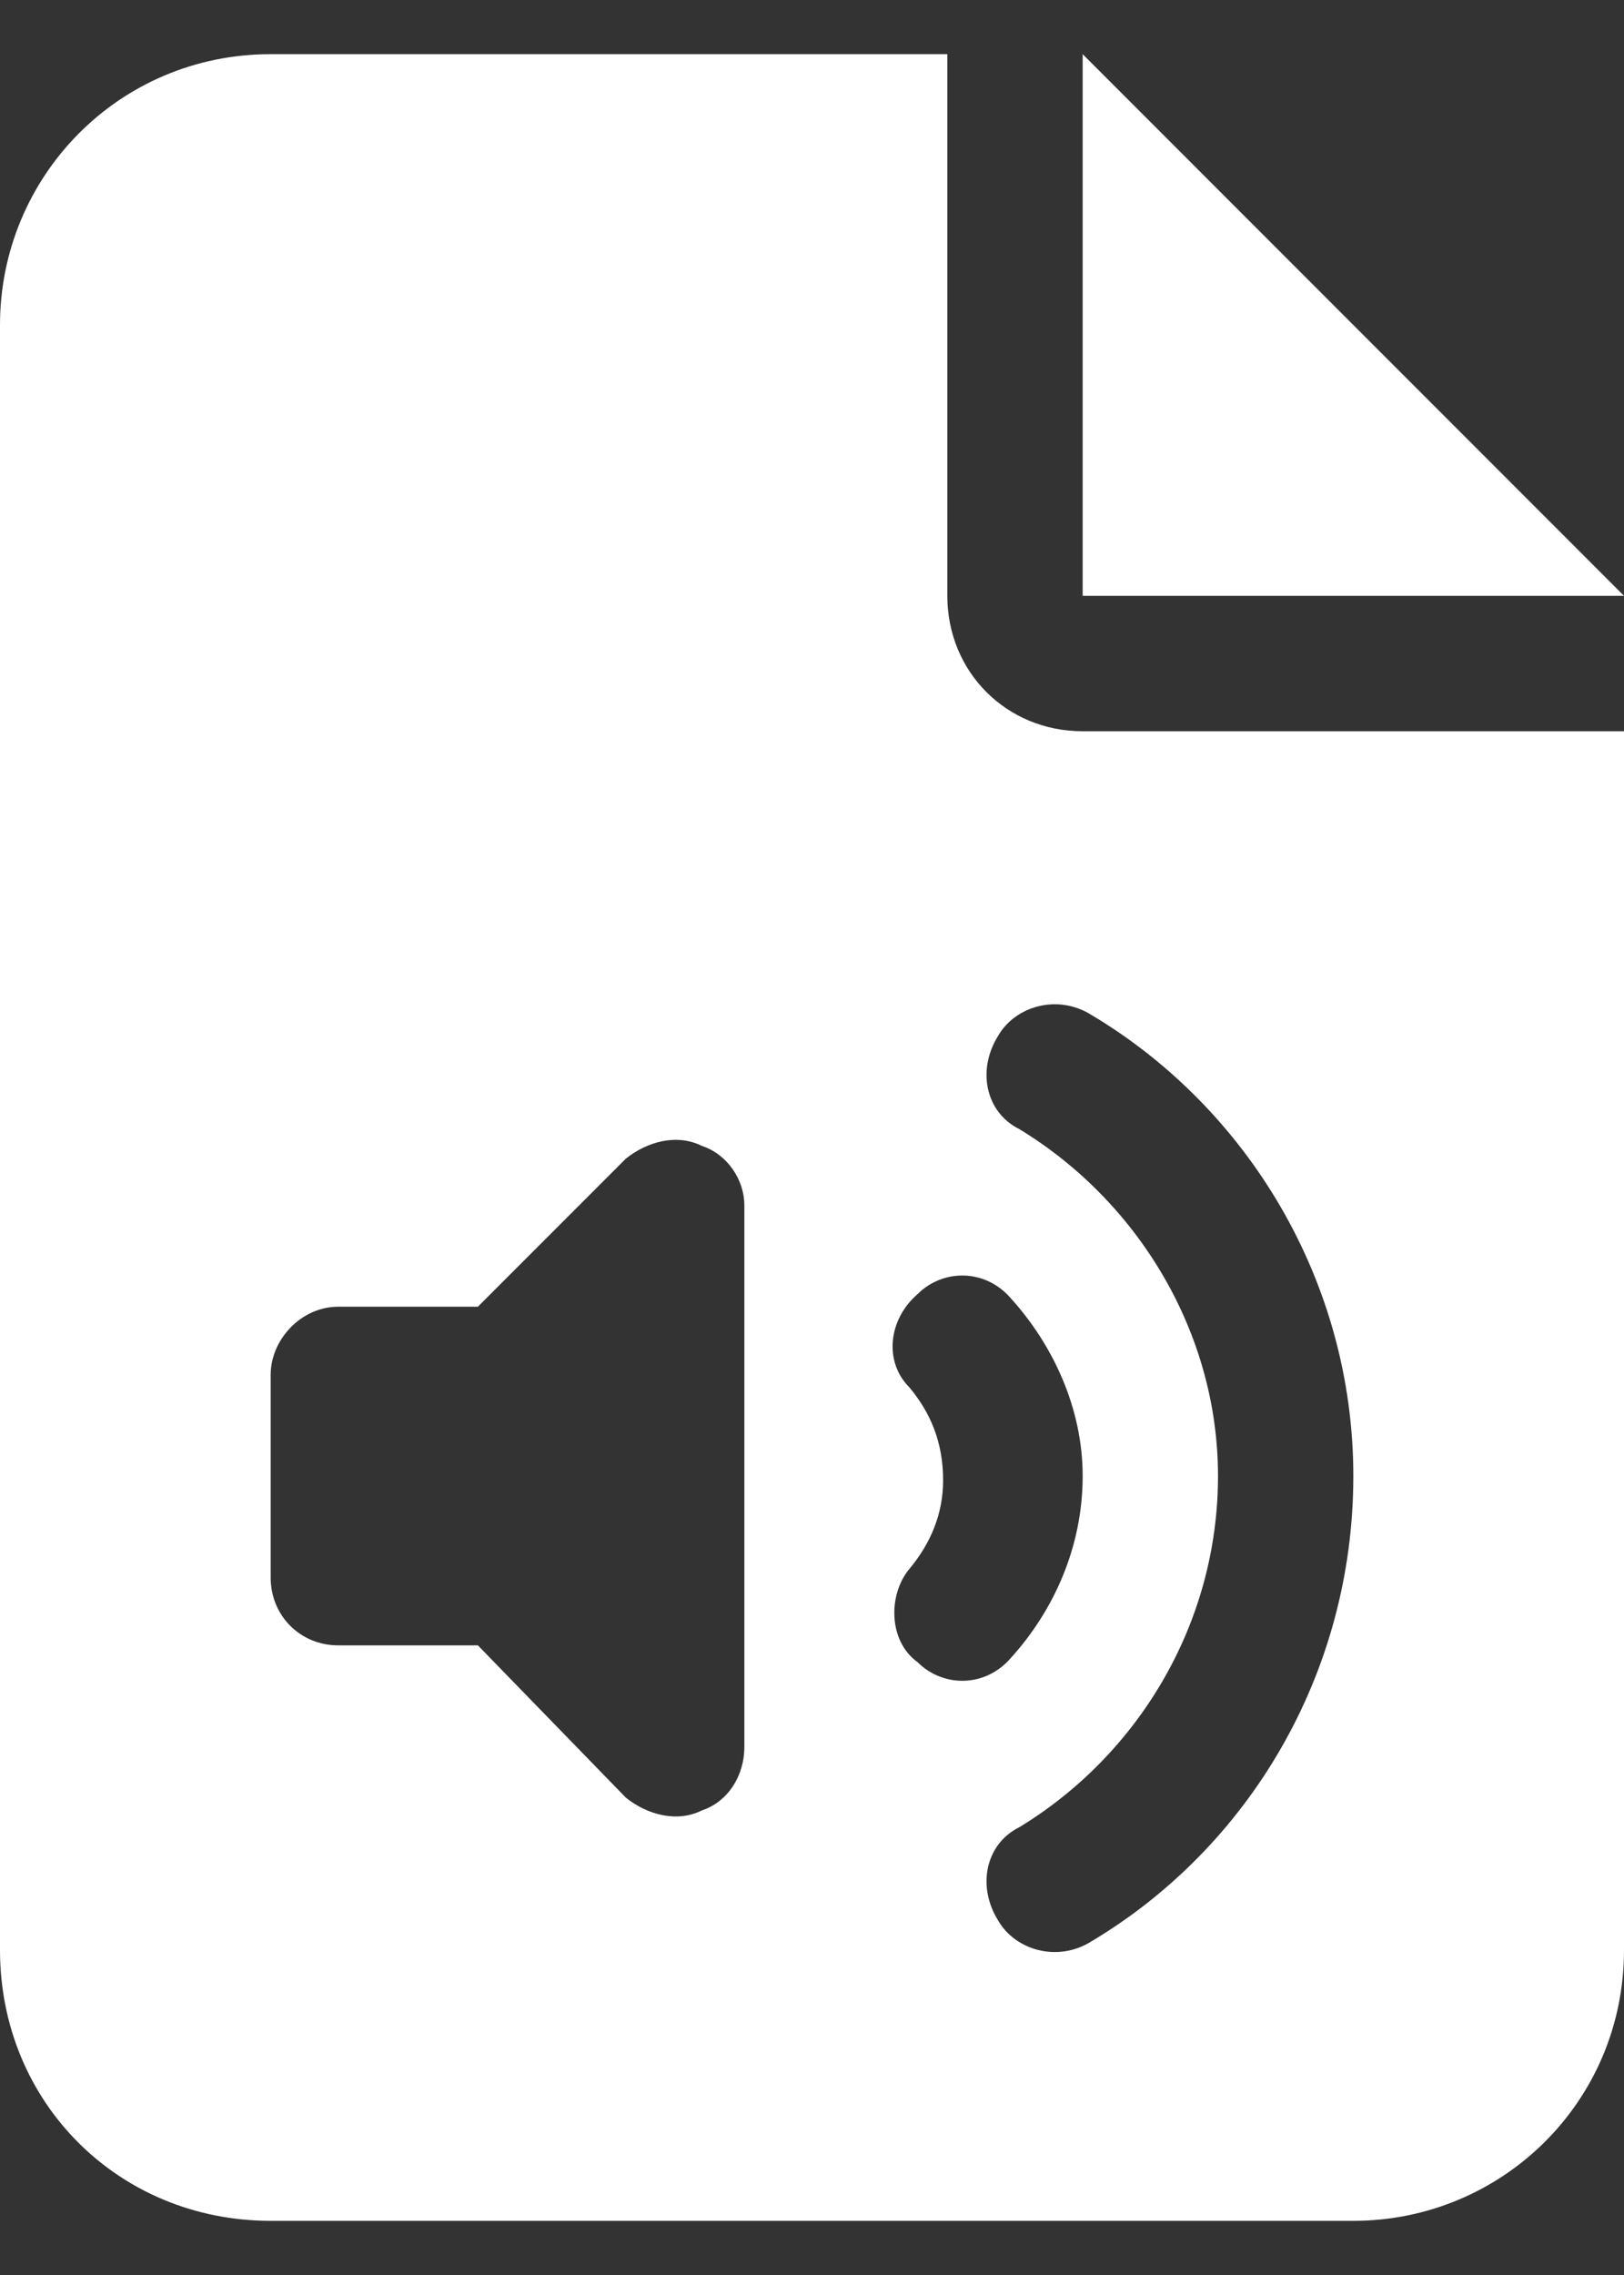 <svg width="15" height="21" viewBox="0 0 15 21" fill="none" xmlns="http://www.w3.org/2000/svg">
<rect x="0" y="0" width="15" height="21" fill="#333333" stroke="none"/>
<path d="M2.5 0.5H8.75V5.5C8.75 6.203 9.297 6.75 10 6.75H15V18C15 19.406 13.867 20.5 12.5 20.5H2.5C1.094 20.5 -0 19.406 -0 18V3C-0 1.633 1.094 0.5 2.5 0.5ZM10 0.5L15 5.5H10V0.5ZM10.078 9.367C9.765 9.172 9.375 9.289 9.219 9.562C9.023 9.875 9.101 10.266 9.414 10.422C10.508 11.086 11.25 12.297 11.25 13.625C11.25 14.992 10.508 16.203 9.414 16.867C9.101 17.023 9.023 17.414 9.219 17.727C9.375 18 9.765 18.117 10.078 17.922C11.523 17.062 12.5 15.461 12.5 13.625C12.5 11.828 11.523 10.227 10.078 9.367ZM6.484 10.578C6.25 10.461 5.976 10.539 5.781 10.695L4.414 12.062H3.125C2.773 12.062 2.5 12.375 2.5 12.688V14.562C2.5 14.914 2.773 15.188 3.125 15.188H4.414L5.781 16.594C5.976 16.75 6.25 16.828 6.484 16.711C6.719 16.633 6.875 16.398 6.875 16.125V11.125C6.875 10.891 6.719 10.656 6.484 10.578ZM8.476 11.945C8.203 12.18 8.164 12.57 8.398 12.805C8.594 13.039 8.711 13.312 8.711 13.664C8.711 13.977 8.594 14.25 8.398 14.484C8.203 14.719 8.203 15.148 8.476 15.344C8.711 15.578 9.101 15.578 9.336 15.305C9.726 14.875 10 14.289 10 13.625C10 13 9.726 12.414 9.336 11.984C9.101 11.711 8.711 11.711 8.476 11.945Z" fill="white"/>
</svg>
